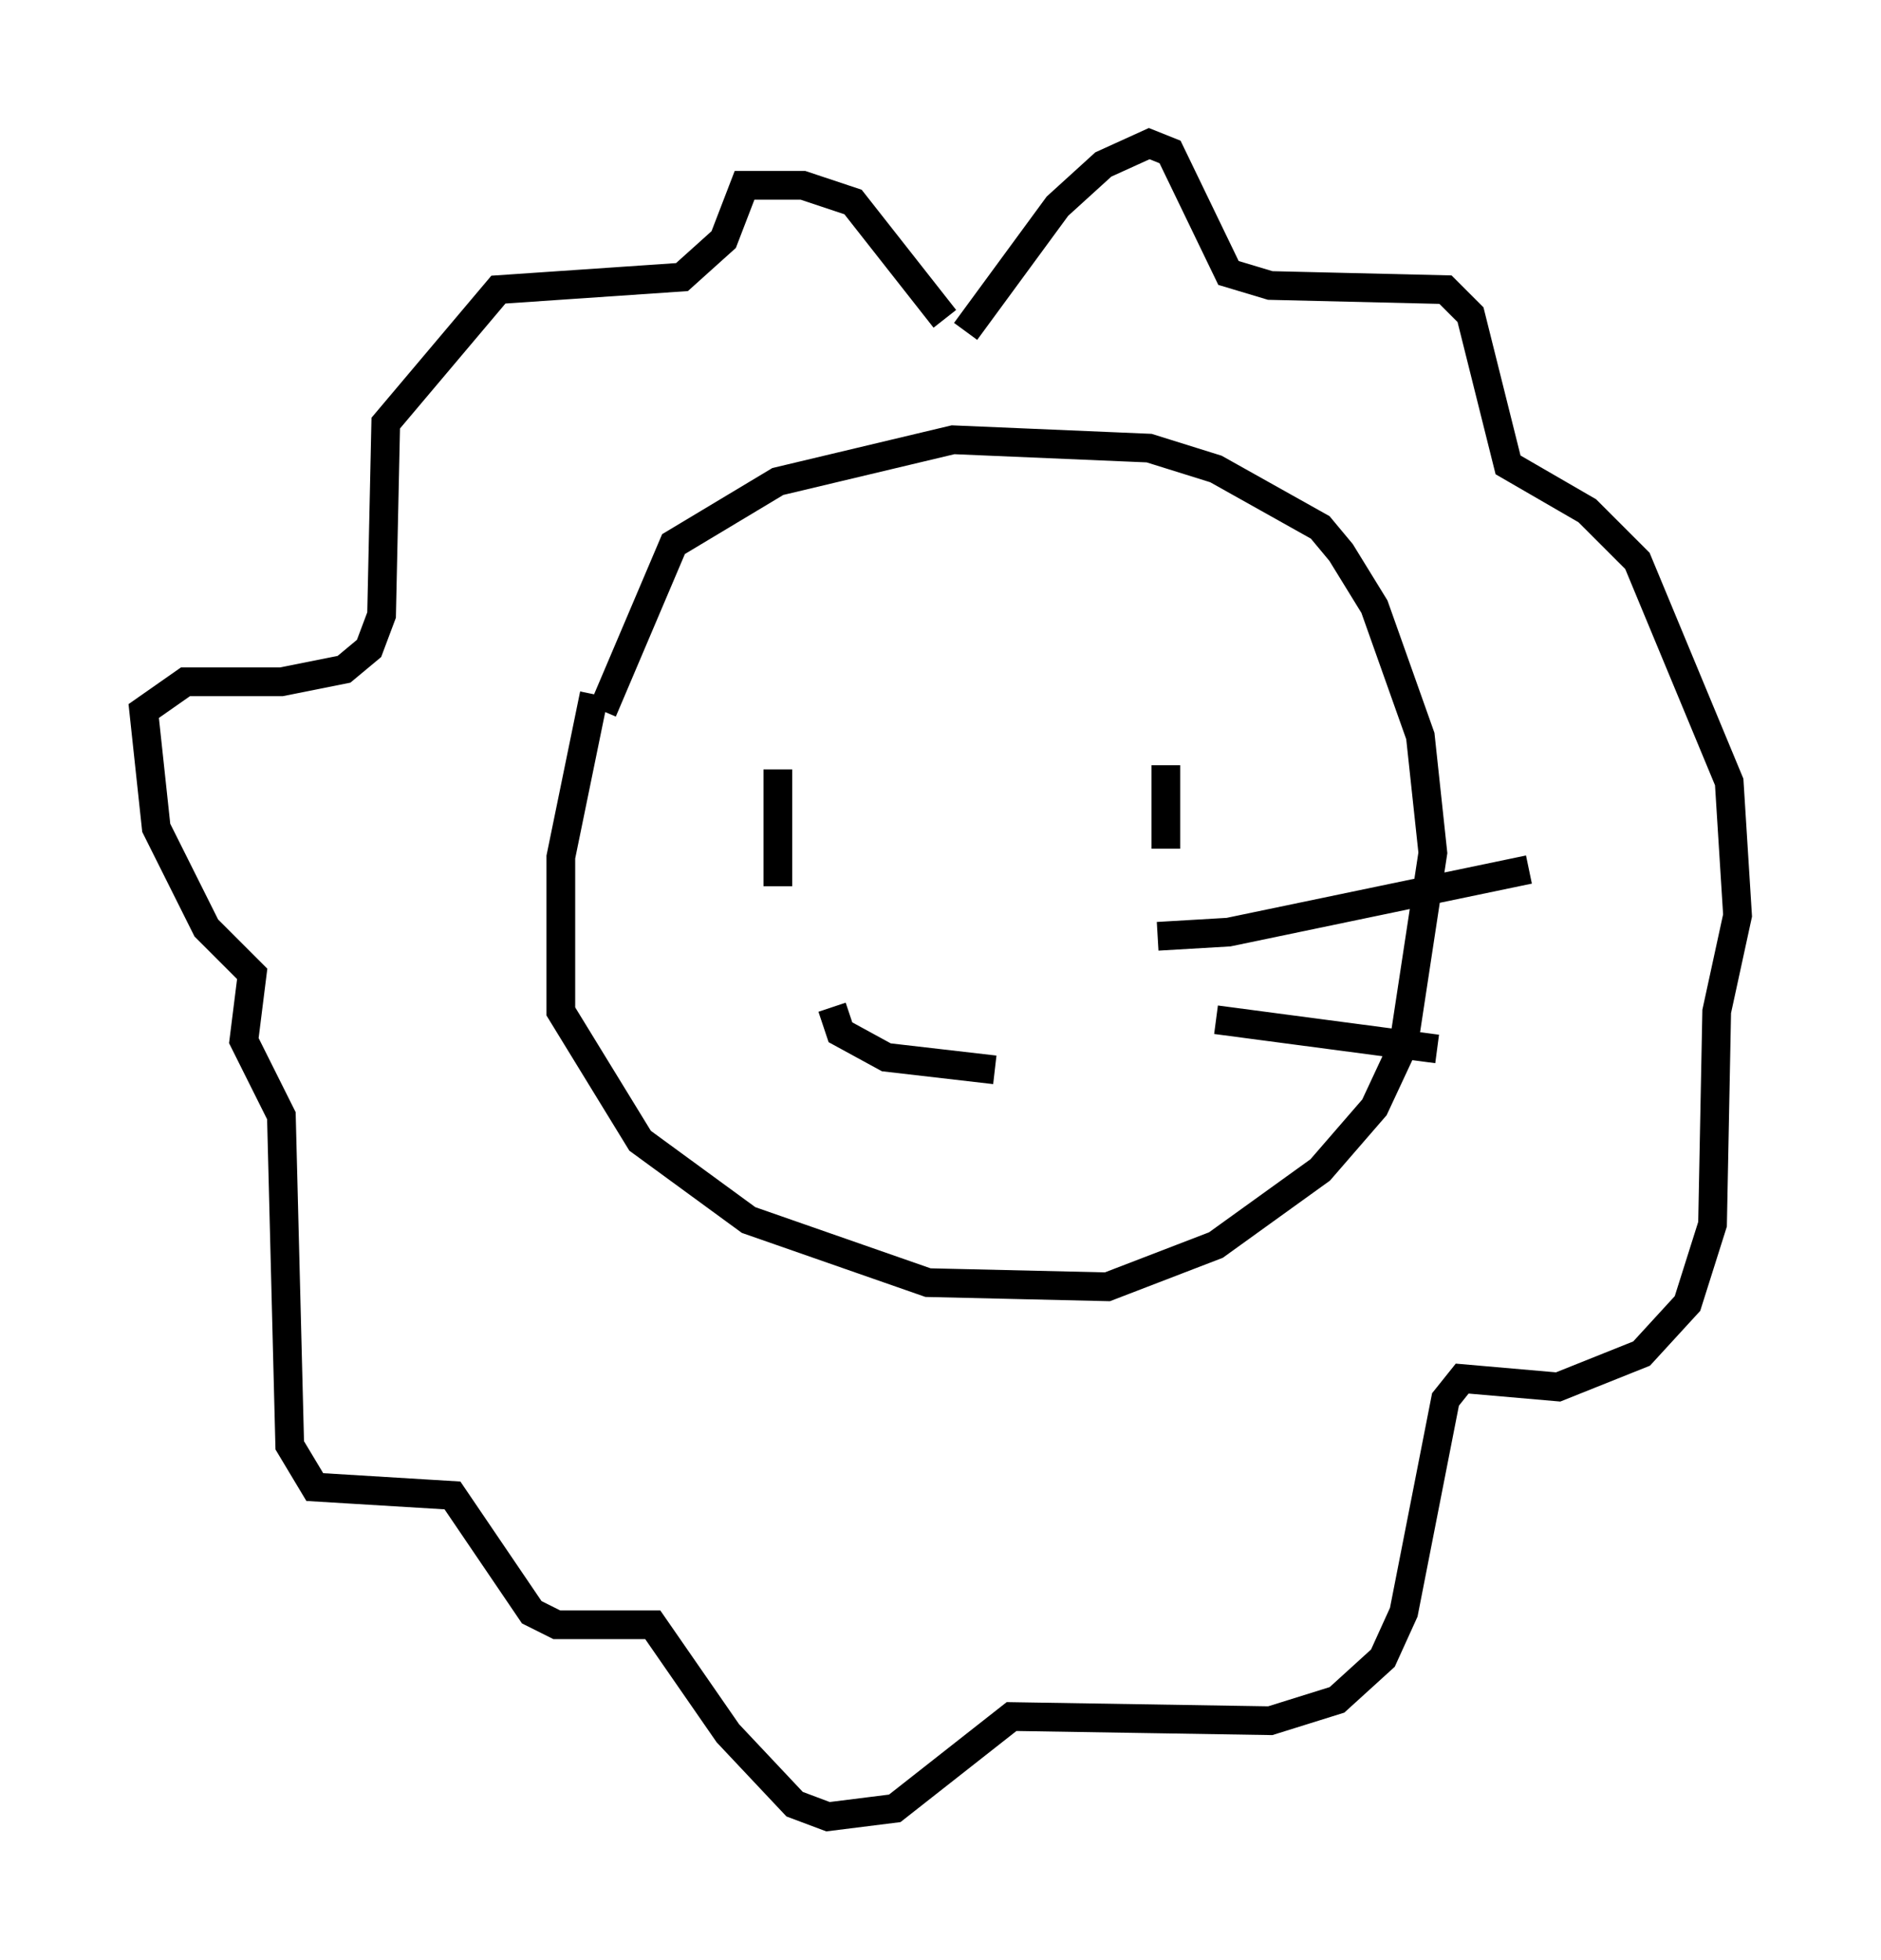 <?xml version="1.0" encoding="utf-8" ?>
<svg baseProfile="full" height="68.246" version="1.1" width="65.486" xmlns="http://www.w3.org/2000/svg" xmlns:ev="http://www.w3.org/2001/xml-events" xmlns:xlink="http://www.w3.org/1999/xlink"><defs /><rect fill="white" height="68.246" width="65.486" x="0" y="0" /><path d="M21.704, 21.704 m-1.017, 2.469 l-1.162, 5.665 0.0, 5.374 l2.76, 4.503 3.777, 2.76 l6.246, 2.179 6.246, 0.145 l3.777, -1.453 3.631, -2.615 l1.888, -2.179 1.017, -2.179 l1.017, -6.682 -0.436, -4.067 l-1.598, -4.503 -1.162, -1.888 l-0.726, -0.872 -3.631, -2.034 l-2.324, -0.726 -6.827, -0.291 l-6.101, 1.453 -3.631, 2.179 l-2.469, 5.81 m6.101, 2.034 l0.0, 4.067 m13.508, -4.212 l0.0, 2.905 m-11.62, 5.52 l0.291, 0.872 1.598, 0.872 l3.777, 0.436 m-1.017, -25.709 l3.196, -4.358 1.598, -1.453 l1.598, -0.726 0.726, 0.291 l2.034, 4.212 1.453, 0.436 l6.101, 0.145 0.872, 0.872 l1.307, 5.229 2.76, 1.598 l1.743, 1.743 3.196, 7.698 l0.291, 4.648 -0.726, 3.341 l-0.145, 7.408 -0.872, 2.76 l-1.598, 1.743 -2.905, 1.162 l-3.341, -0.291 -0.581, 0.726 l-1.453, 7.408 -0.726, 1.598 l-1.598, 1.453 -2.324, 0.726 l-9.006, -0.145 -4.067, 3.196 l-2.324, 0.291 -1.162, -0.436 l-2.324, -2.469 -2.615, -3.777 l-3.341, 0.0 -0.872, -0.436 l-2.76, -4.067 -4.793, -0.291 l-0.872, -1.453 -0.291, -11.475 l-1.307, -2.615 0.291, -2.324 l-1.598, -1.598 -1.743, -3.486 l-0.436, -4.067 1.453, -1.017 l3.341, 0.0 2.179, -0.436 l0.872, -0.726 0.436, -1.162 l0.145, -6.682 3.922, -4.648 l6.391, -0.436 1.453, -1.307 l0.726, -1.888 2.034, 0.0 l1.743, 0.581 3.196, 4.067 m7.408, 21.497 l2.469, -0.145 10.458, -2.179 m-10.894, 5.229 l7.698, 1.017 " fill="none" stroke="black" stroke-width="1" /></svg>